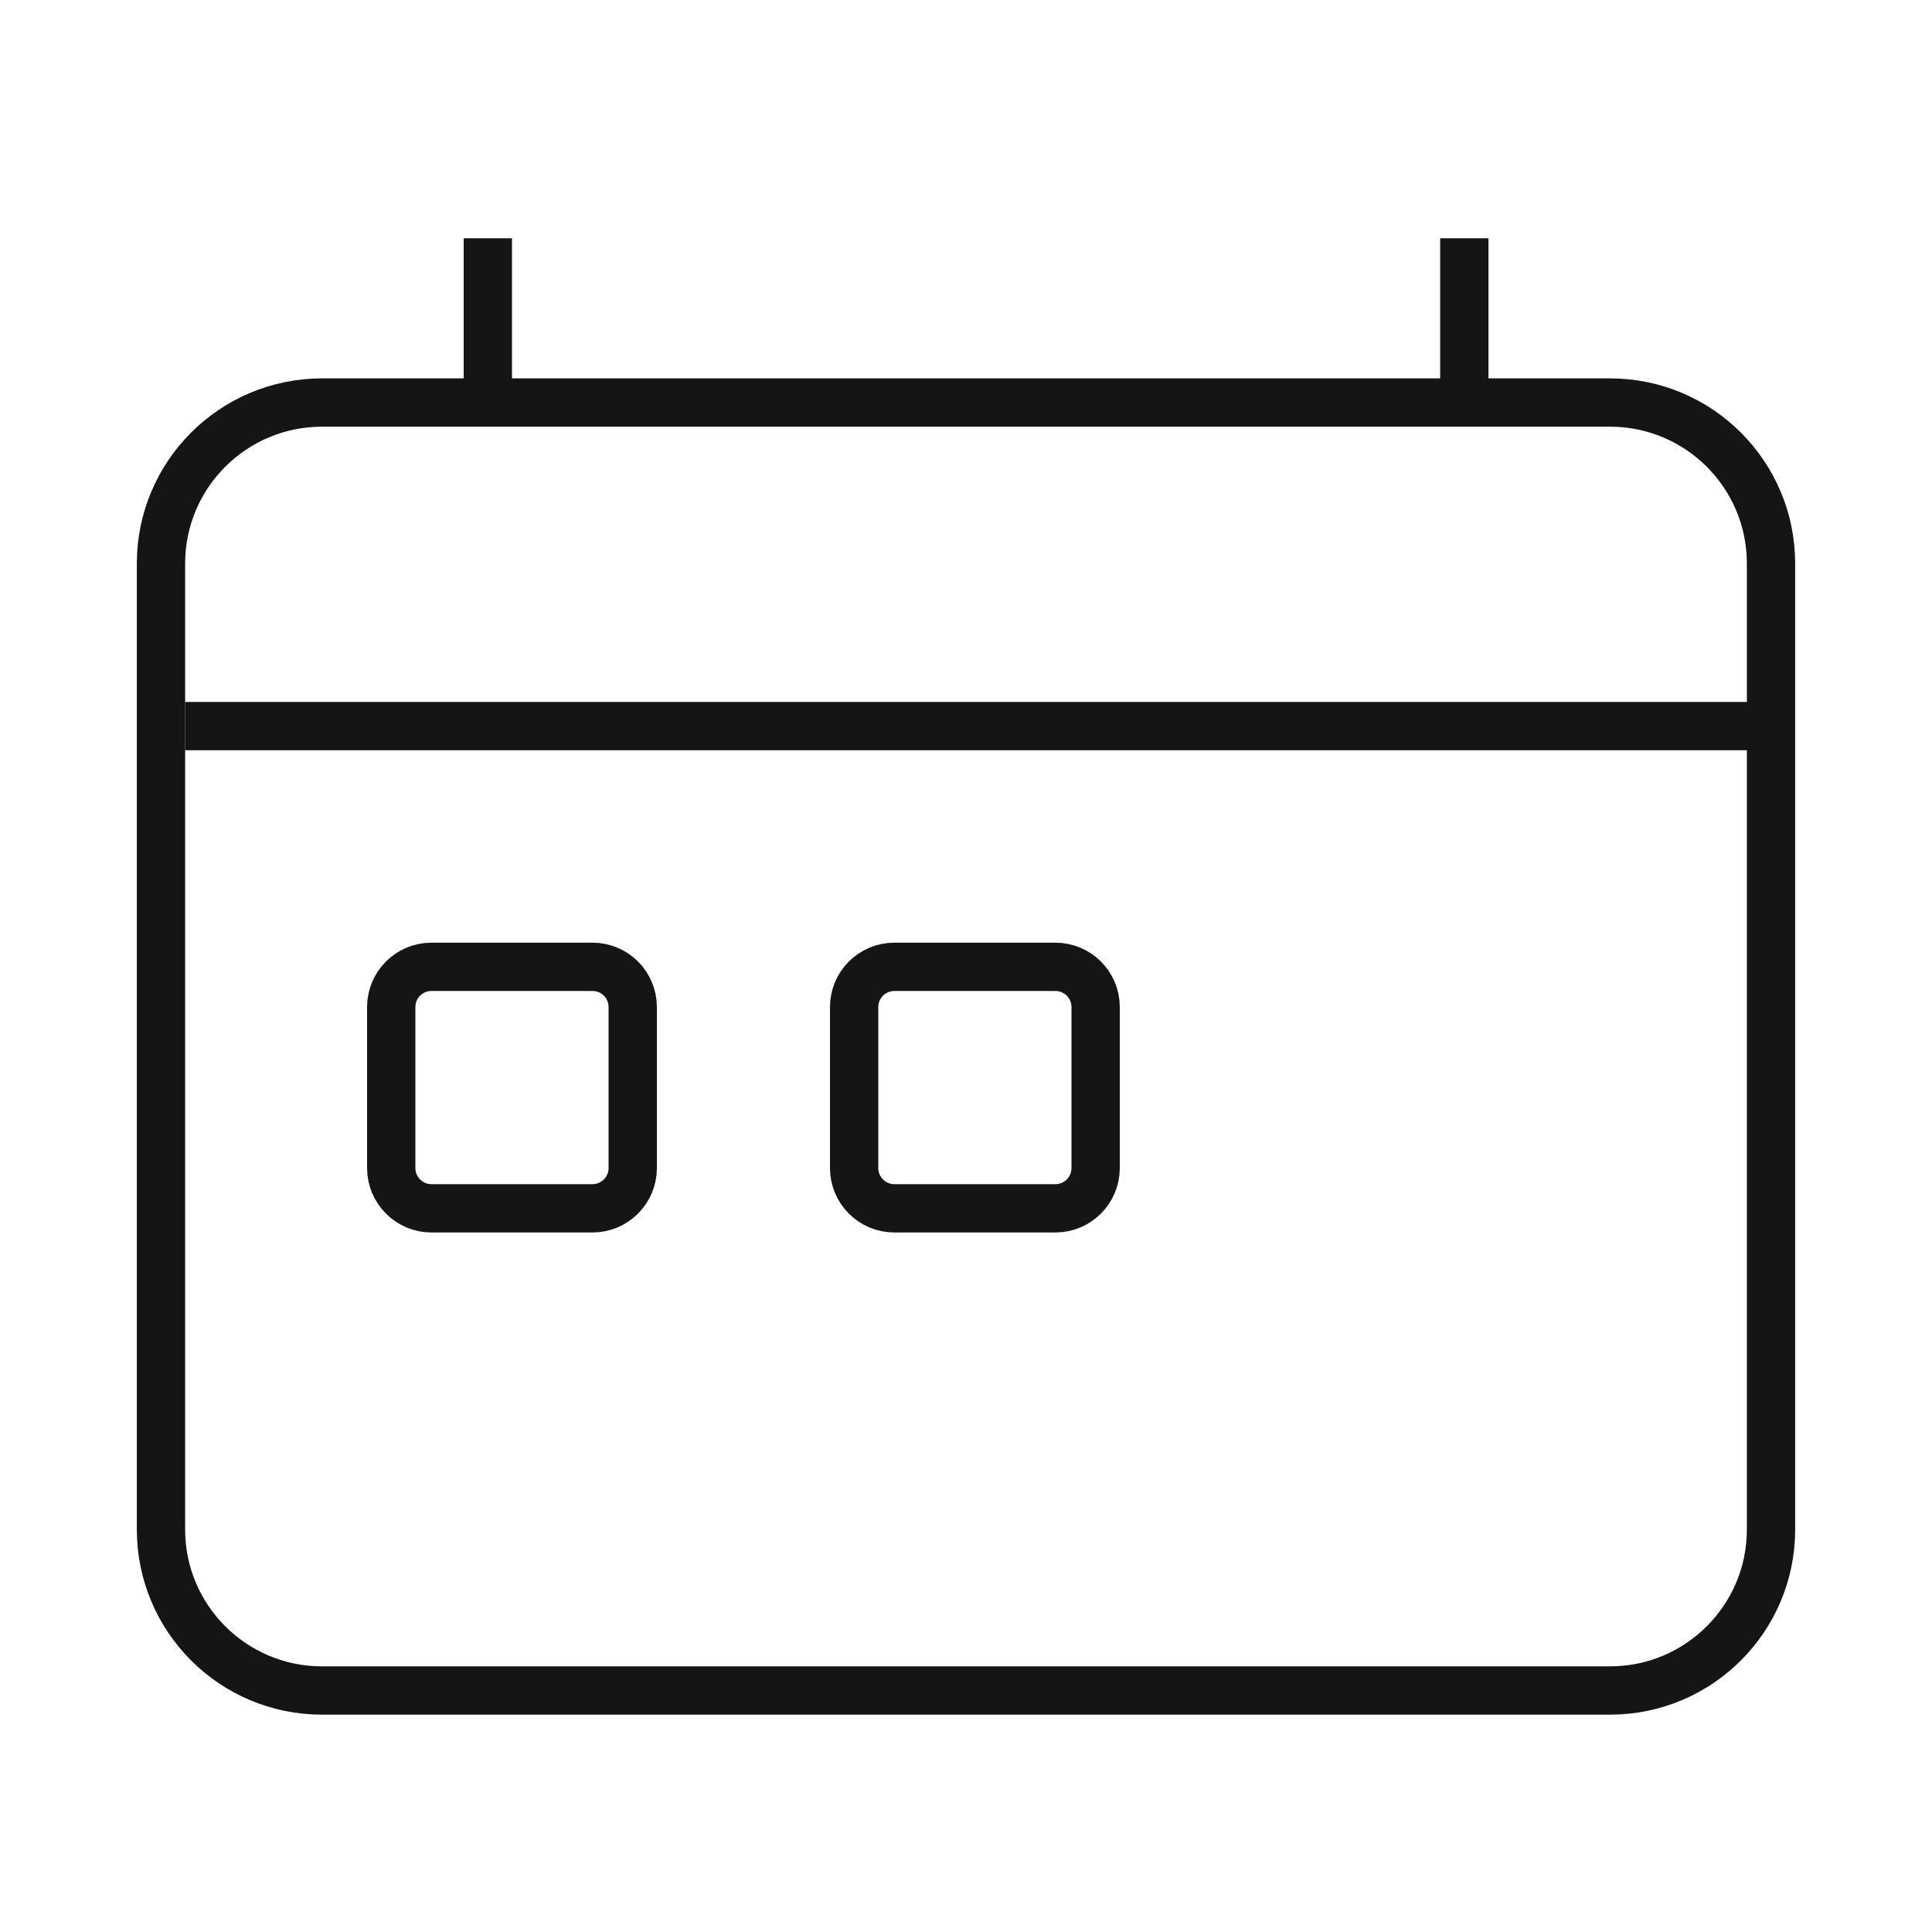 <svg width="40" height="40" viewBox="0 0 40 40" fill="none" xmlns="http://www.w3.org/2000/svg">
<path d="M36.516 15.033H3.833" stroke="#151515" strokeWidth="2.5" strokeLinecap="round" strokeLinejoin="bevel"/>
<path d="M10.1 7.983V4.933" stroke="#151515" strokeWidth="2.5" strokeLinecap="round" strokeLinejoin="bevel"/>
<path d="M30.317 7.983V4.933" stroke="#151515" strokeWidth="2.5" strokeLinecap="round" strokeLinejoin="bevel"/>
<path d="M33.333 8.334H6.667C4.826 8.334 3.333 9.826 3.333 11.667V31.667C3.333 33.508 4.826 35 6.667 35H33.333C35.174 35 36.667 33.508 36.667 31.667V11.667C36.667 9.826 35.174 8.334 33.333 8.334Z" stroke="#151515" strokeWidth="2.5" strokeLinecap="round" strokeLinejoin="bevel"/>
<path d="M12.267 20.017H8.933C8.473 20.017 8.1 20.39 8.1 20.85V24.183C8.1 24.643 8.473 25.017 8.933 25.017H12.267C12.727 25.017 13.1 24.643 13.1 24.183V20.85C13.1 20.39 12.727 20.017 12.267 20.017Z" stroke="#151515" strokeWidth="2.5" strokeLinecap="round" strokeLinejoin="bevel"/>
<path d="M21.85 20.017H18.517C18.057 20.017 17.684 20.39 17.684 20.85V24.183C17.684 24.643 18.057 25.017 18.517 25.017H21.85C22.311 25.017 22.684 24.643 22.684 24.183V20.85C22.684 20.39 22.311 20.017 21.85 20.017Z" stroke="#151515" strokeWidth="2.5" strokeLinecap="round" strokeLinejoin="round"/>
</svg>
